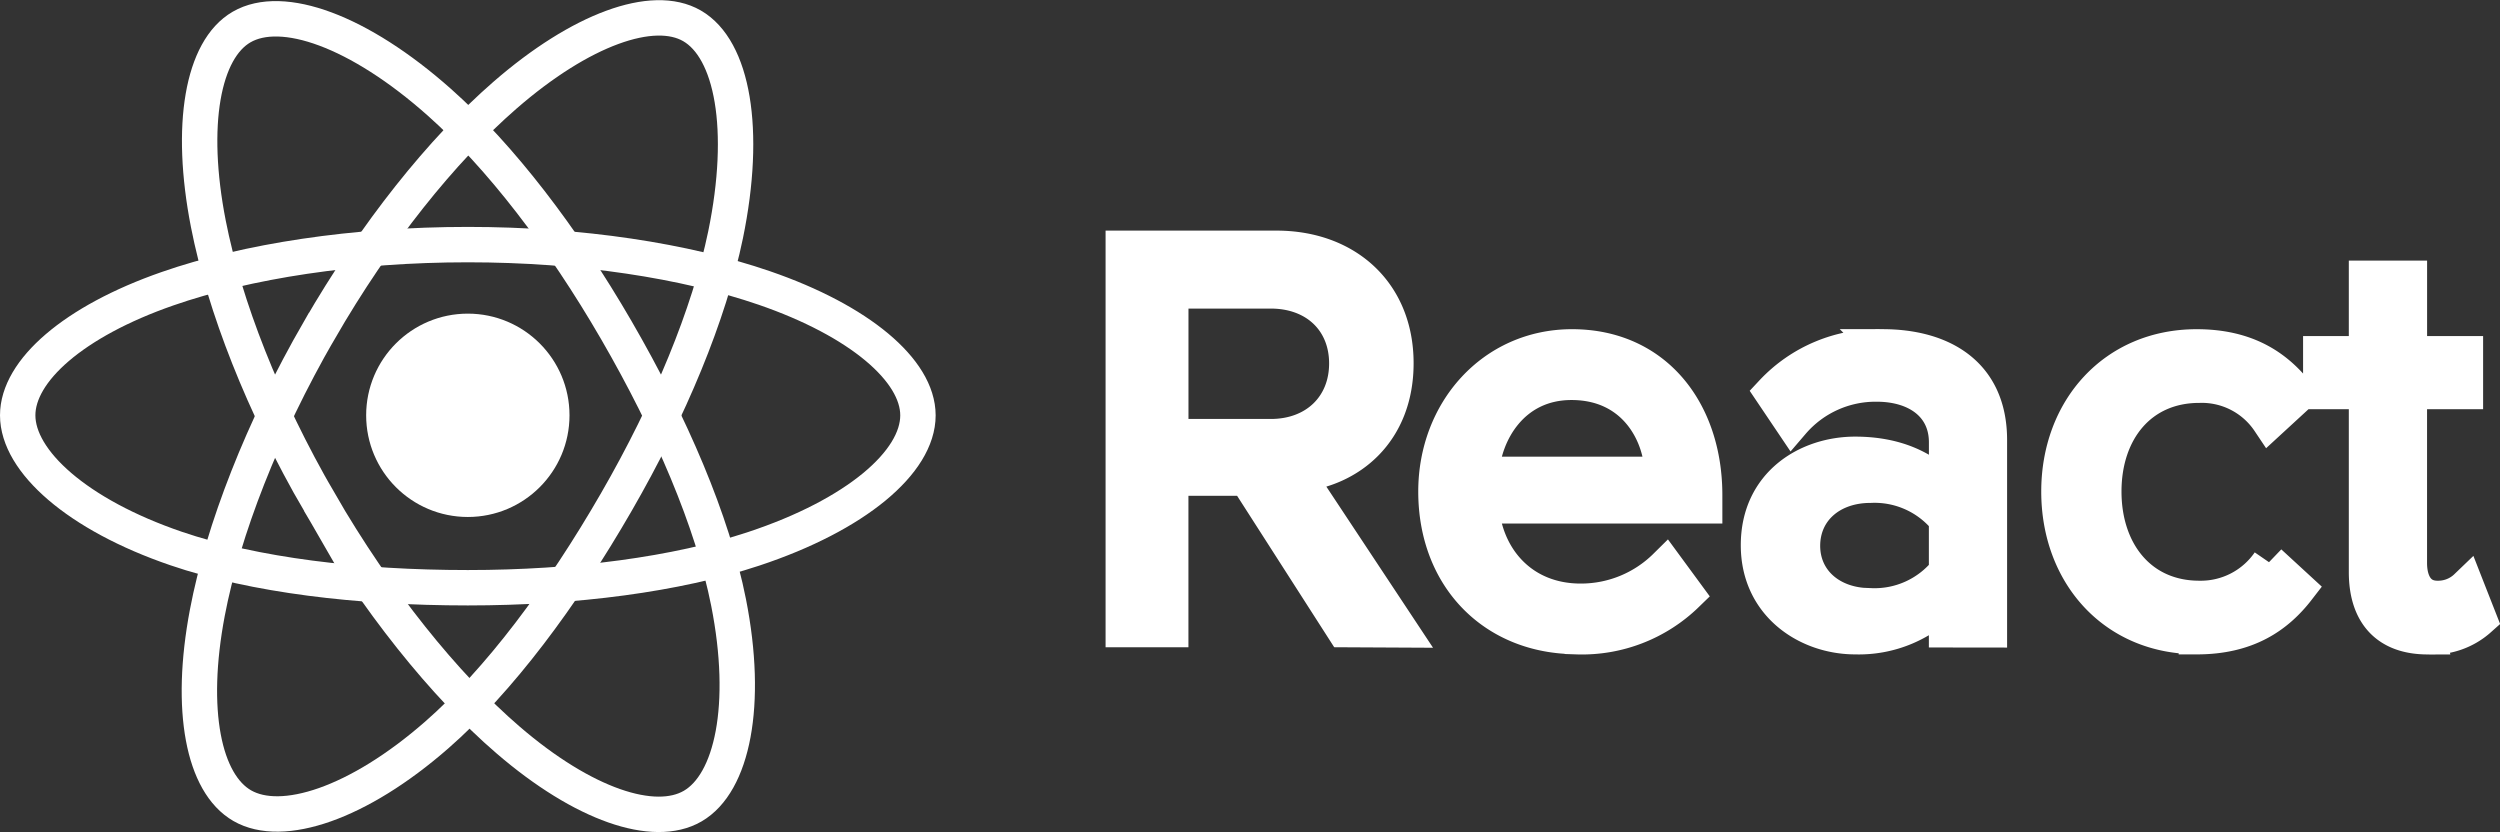 <svg xmlns="http://www.w3.org/2000/svg" width="282.501" height="94.04" viewBox="0 0 282.501 94.04">
  <rect x="0" y="0" width="282.501" height="94.04" fill="#333333" stroke="none"/>
  <g id="React-logo" transform="translate(2 2.02)" style="isolation: isolate">
    <g id="Group_2" data-name="Group 2" transform="translate(0 0)">
      <circle id="Ellipse_1" data-name="Ellipse 1" cx="9.489" cy="9.489" r="9.489" transform="translate(41.376 35.421)" fill="#fff" stroke="#fff" stroke-width="4"/>
      <g id="Group_1" data-name="Group 1" transform="translate(0 0)">
        <path id="Path_15" data-name="Path 15" d="M50.908,9.4c12.741,0,24.576,1.828,33.5,4.9,10.752,3.7,17.363,9.313,17.363,14.393,0,5.294-7.006,11.255-18.553,15.081-8.729,2.892-20.217,4.4-32.311,4.4-12.4,0-24.142-1.417-32.97-4.434C6.77,39.922.043,33.884.043,28.69c0-5.039,6.312-10.607,16.913-14.3C25.914,11.264,38.041,9.4,50.907,9.4Z" transform="translate(-0.043 16.221)" fill="none" stroke="#fff" stroke-width="4" fill-rule="evenodd"/>
        <path id="Path_16" data-name="Path 16" d="M21.1,35.333C27.465,24.3,34.961,14.957,42.081,8.761,50.659,1.3,58.822-1.628,63.223.91c4.587,2.645,6.25,11.692,3.8,23.606C65.165,33.523,60.732,44.228,54.691,54.7,48.5,65.446,41.4,74.91,34.38,81.049,25.493,88.817,16.9,91.628,12.4,89.033c-4.366-2.516-6.035-10.767-3.941-21.8,1.77-9.32,6.21-20.759,12.635-31.9Z" transform="translate(12.97 -0.014)" fill="none" stroke="#fff" stroke-width="4" fill-rule="evenodd"/>
        <path id="Path_17" data-name="Path 17" d="M21.1,54.668C14.716,43.643,10.37,32.482,8.556,23.22,6.372,12.06,7.916,3.527,12.313.982c4.582-2.653,13.251.424,22.347,8.5,6.877,6.106,13.938,15.291,20,25.758,6.213,10.731,10.869,21.6,12.68,30.753,2.292,11.579.437,20.426-4.058,23.028-4.361,2.525-12.342-.148-20.852-7.472C35.237,75.362,27.545,65.8,21.1,54.667Z" transform="translate(12.987 0.052)" fill="none" stroke="#fff" stroke-width="4" fill-rule="evenodd"/>
      </g>
    </g>
    <path id="Path_18" data-name="Path 18" d="M84.435,66.173,72.8,48.6c5.878-.519,11.175-4.778,11.175-12.559,0-7.918-5.619-12.985-13.5-12.985H53.168V66.14H58.53V49.021h8.592L78.1,66.14Zm-14.6-21.834h-11.3V27.867h11.3c5.106,0,8.592,3.358,8.592,8.2s-3.489,8.273-8.592,8.273ZM104.4,66.945a16.954,16.954,0,0,0,12.4-4.778L114.474,59a13.638,13.638,0,0,1-9.624,3.94c-6.716,0-10.853-4.909-11.241-10.785h25.255V50.927c0-9.365-5.556-16.731-14.989-16.731C94.96,34.2,88.5,41.5,88.5,50.539c0,9.755,6.654,16.382,15.89,16.382ZM114.089,48.6H93.612c.259-4.778,3.549-10.4,10.206-10.4C110.924,38.2,114.023,43.945,114.089,48.6ZM151.04,66.17V44.724c0-7.557-5.488-10.531-12.079-10.531A16.323,16.323,0,0,0,126.5,39.361l2.261,3.358a12.4,12.4,0,0,1,9.561-4.327c4.521,0,7.882,2.389,7.882,6.588V50.6c-2.52-2.908-6.072-4.265-10.337-4.265-5.3,0-10.921,3.3-10.921,10.271,0,6.782,5.619,10.337,10.921,10.337A13.5,13.5,0,0,0,146.2,62.615v3.549Zm-13.433-2.714c-4.521,0-7.688-2.84-7.688-6.782,0-4.005,3.167-6.848,7.688-6.848A10.449,10.449,0,0,1,146.2,53.7v5.878a10.453,10.453,0,0,1-8.592,3.877Zm36.859,3.489c5.684,0,9.043-2.326,11.434-5.425l-3.23-2.971a9.394,9.394,0,0,1-7.918,4.068c-6.654,0-10.785-5.168-10.785-12.079s4.134-12.013,10.785-12.013a9.177,9.177,0,0,1,7.918,4.068l3.23-2.971c-2.389-3.1-5.75-5.425-11.434-5.425-9.3,0-15.568,7.107-15.568,16.343,0,9.3,6.266,16.382,15.568,16.382Zm26.1,0a7.94,7.94,0,0,0,5.816-2l-1.42-3.618a4.631,4.631,0,0,1-3.3,1.291c-2.13,0-3.167-1.679-3.167-4.005V39.233h6.334V34.971H198.5V26.444h-4.846v8.527h-5.168v4.265h5.168V59.65c0,4.652,2.326,7.3,6.913,7.3Z" transform="translate(71.763 2.983)" fill="#fff" stroke="#fff" stroke-width="4" fill-rule="evenodd"/>
  </g>
</svg>
